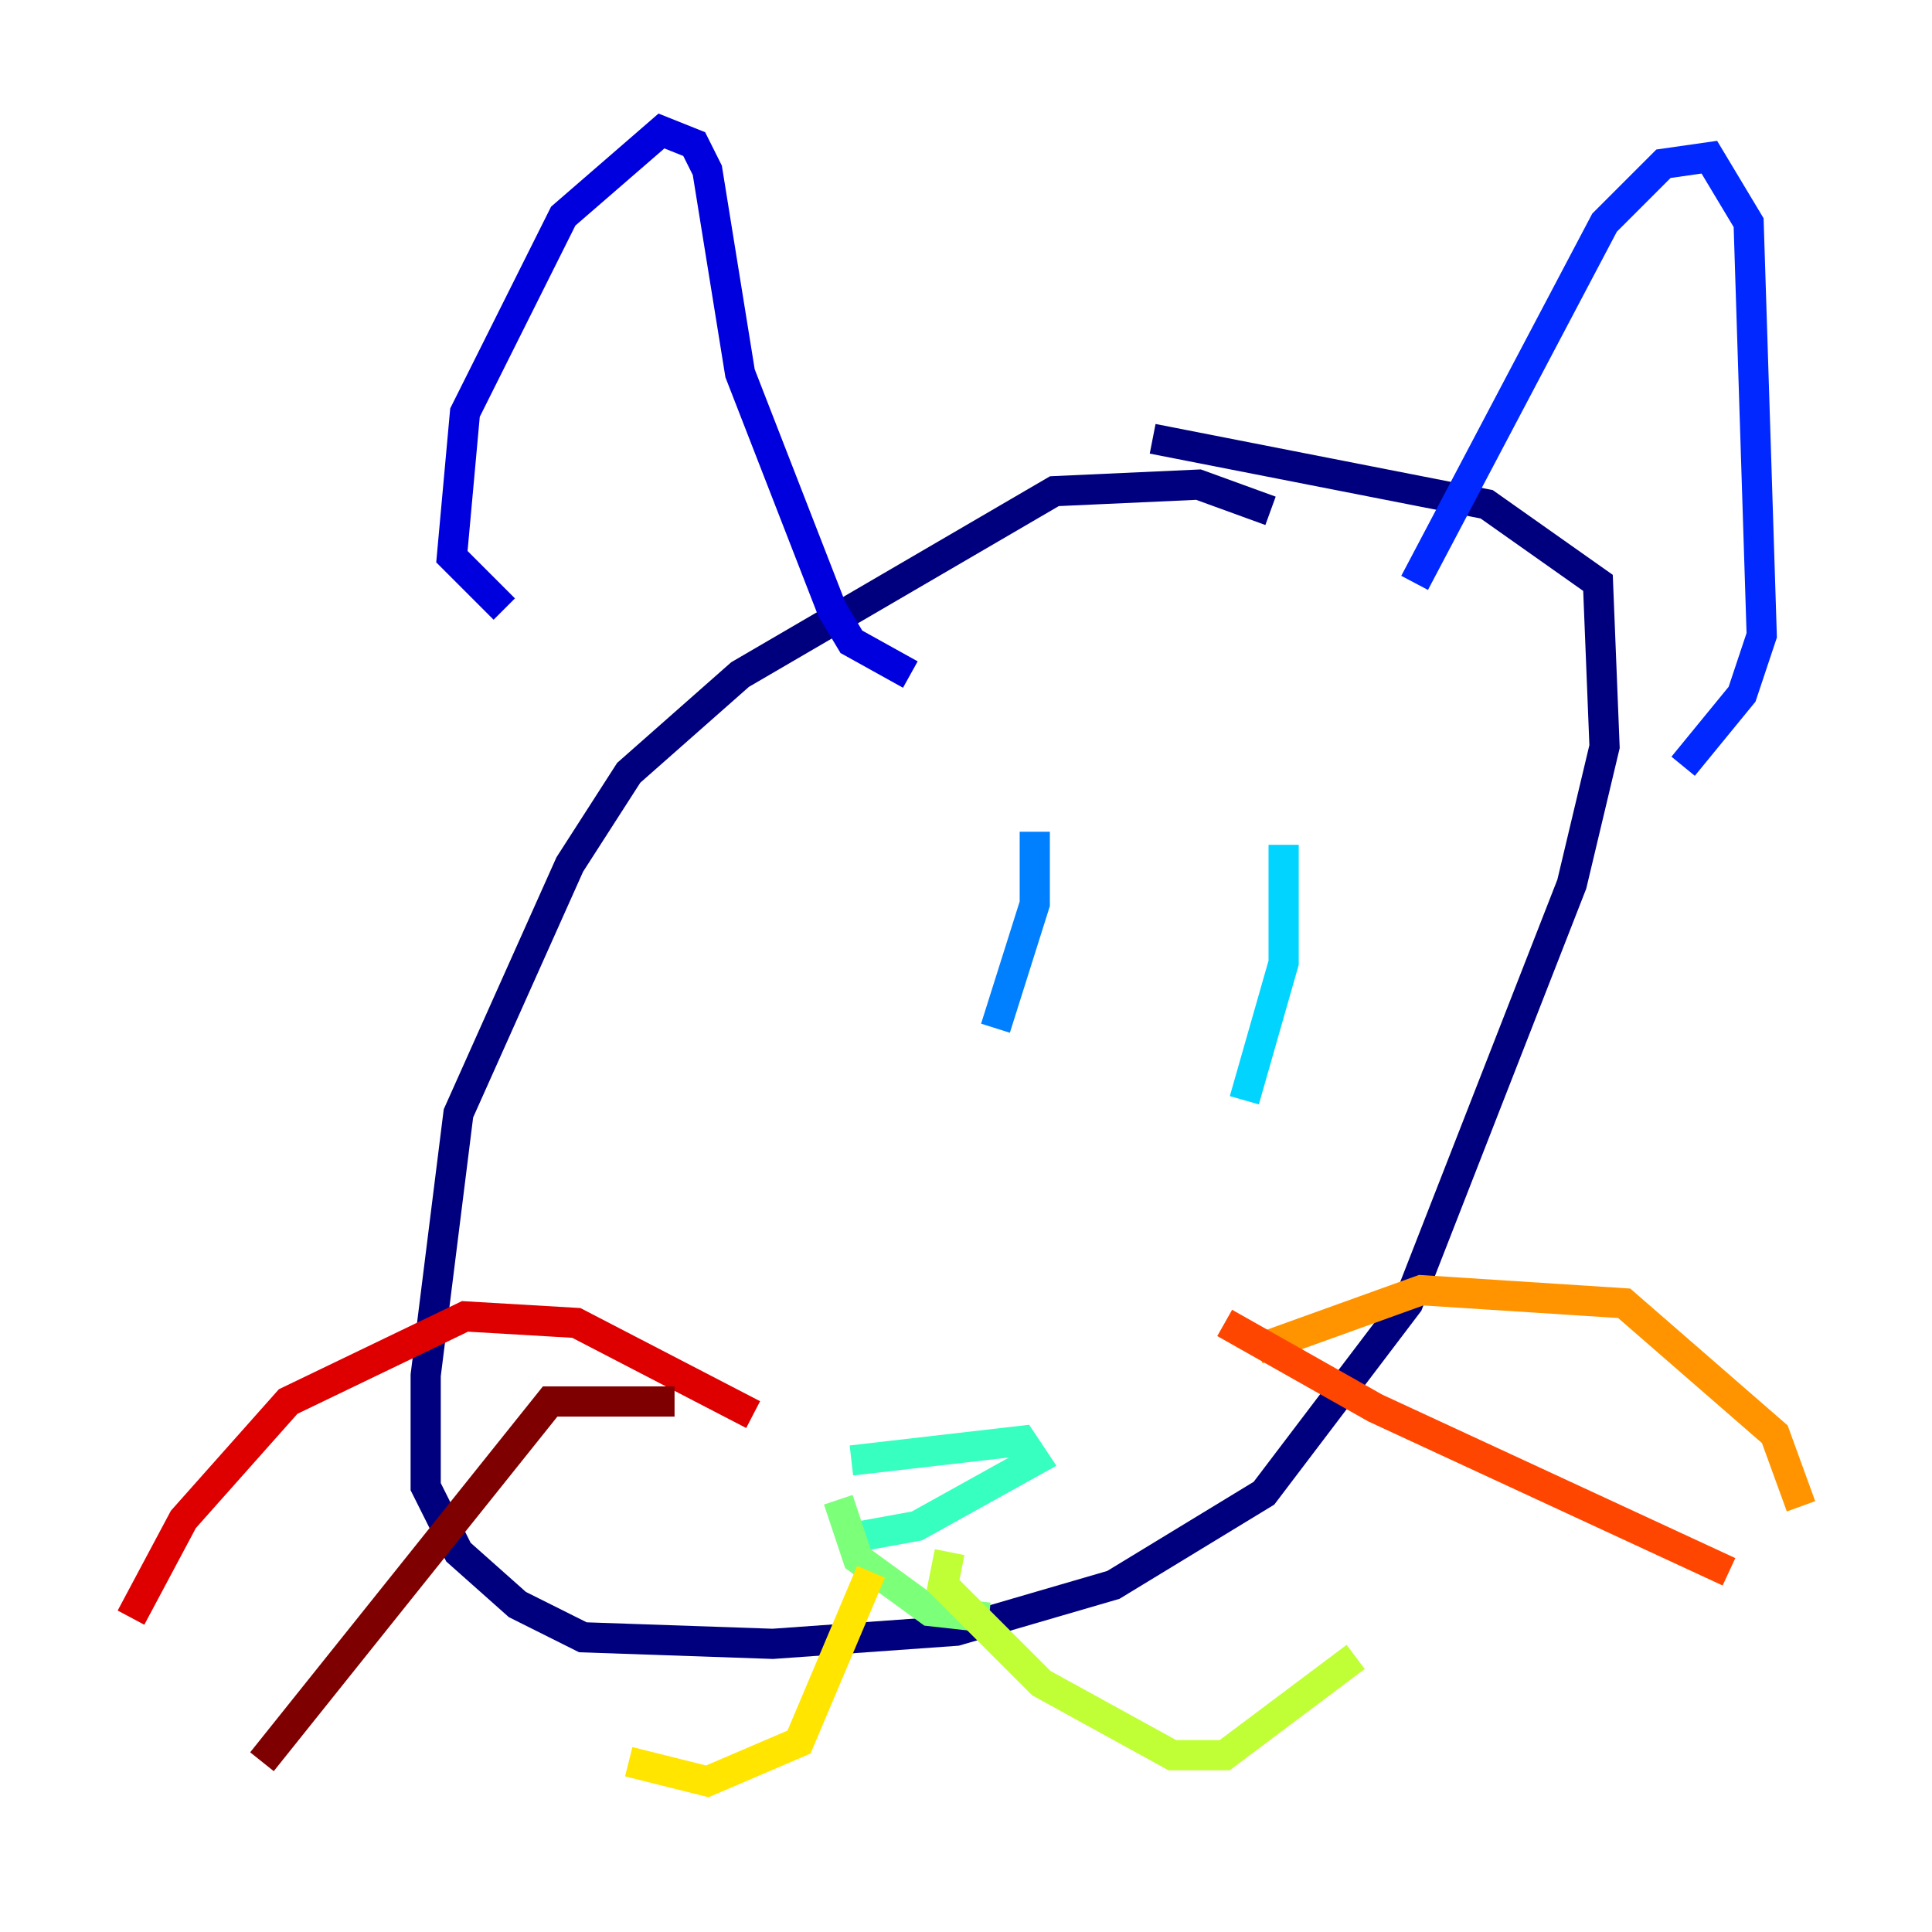 <?xml version="1.0" encoding="utf-8" ?>
<svg baseProfile="tiny" height="128" version="1.2" viewBox="0,0,128,128" width="128" xmlns="http://www.w3.org/2000/svg" xmlns:ev="http://www.w3.org/2001/xml-events" xmlns:xlink="http://www.w3.org/1999/xlink"><defs /><polyline fill="none" points="84.176,33.844 79.403,32.108 69.858,32.542 49.031,44.691 41.654,51.2 37.749,57.275 30.373,73.763 28.203,91.119 28.203,98.495 30.373,102.834 34.278,106.305 38.617,108.475 51.2,108.909 63.349,108.041 73.763,105.003 83.742,98.929 93.288,86.346 104.136,58.576 106.305,49.464 105.871,38.617 98.495,33.41 76.366,29.071" stroke="#00007f" stroke-width="2" /><polyline fill="none" points="33.41,40.352 29.939,36.881 30.807,27.336 37.315,14.319 43.824,8.678 45.993,9.546 46.861,11.281 49.031,24.732 55.105,40.352 56.407,42.522 60.312,44.691" stroke="#0000de" stroke-width="2" /><polyline fill="none" points="93.722,38.617 106.305,14.752 110.21,10.848 113.248,10.414 115.851,14.752 116.719,42.088 115.417,45.993 111.512,50.766" stroke="#0028ff" stroke-width="2" /><polyline fill="none" points="68.556,55.105 68.556,59.878 65.953,68.122" stroke="#0080ff" stroke-width="2" /><polyline fill="none" points="85.044,55.973 85.044,63.783 82.441,72.895" stroke="#00d4ff" stroke-width="2" /><polyline fill="none" points="56.407,96.759 67.688,95.458 68.556,96.759 60.746,101.098 55.973,101.966" stroke="#36ffc0" stroke-width="2" /><polyline fill="none" points="55.539,99.363 56.841,103.268 61.614,106.739 65.519,107.173" stroke="#7cff79" stroke-width="2" /><polyline fill="none" points="62.915,102.834 62.481,105.003 68.99,111.512 77.668,116.285 81.139,116.285 89.817,109.776" stroke="#c0ff36" stroke-width="2" /><polyline fill="none" points="57.709,104.136 52.936,115.417 46.861,118.02 41.654,116.719" stroke="#ffe500" stroke-width="2" /><polyline fill="none" points="83.308,89.383 94.156,85.478 107.607,86.346 117.586,95.024 119.322,99.797" stroke="#ff9400" stroke-width="2" /><polyline fill="none" points="81.139,87.647 91.119,93.288 114.549,104.136" stroke="#ff4600" stroke-width="2" /><polyline fill="none" points="49.898,93.722 38.183,87.647 30.807,87.214 19.091,92.854 12.149,100.664 8.678,107.173" stroke="#de0000" stroke-width="2" /><polyline fill="none" points="44.691,92.854 36.447,92.854 17.356,116.719" stroke="#7f0000" stroke-width="2" /></svg>